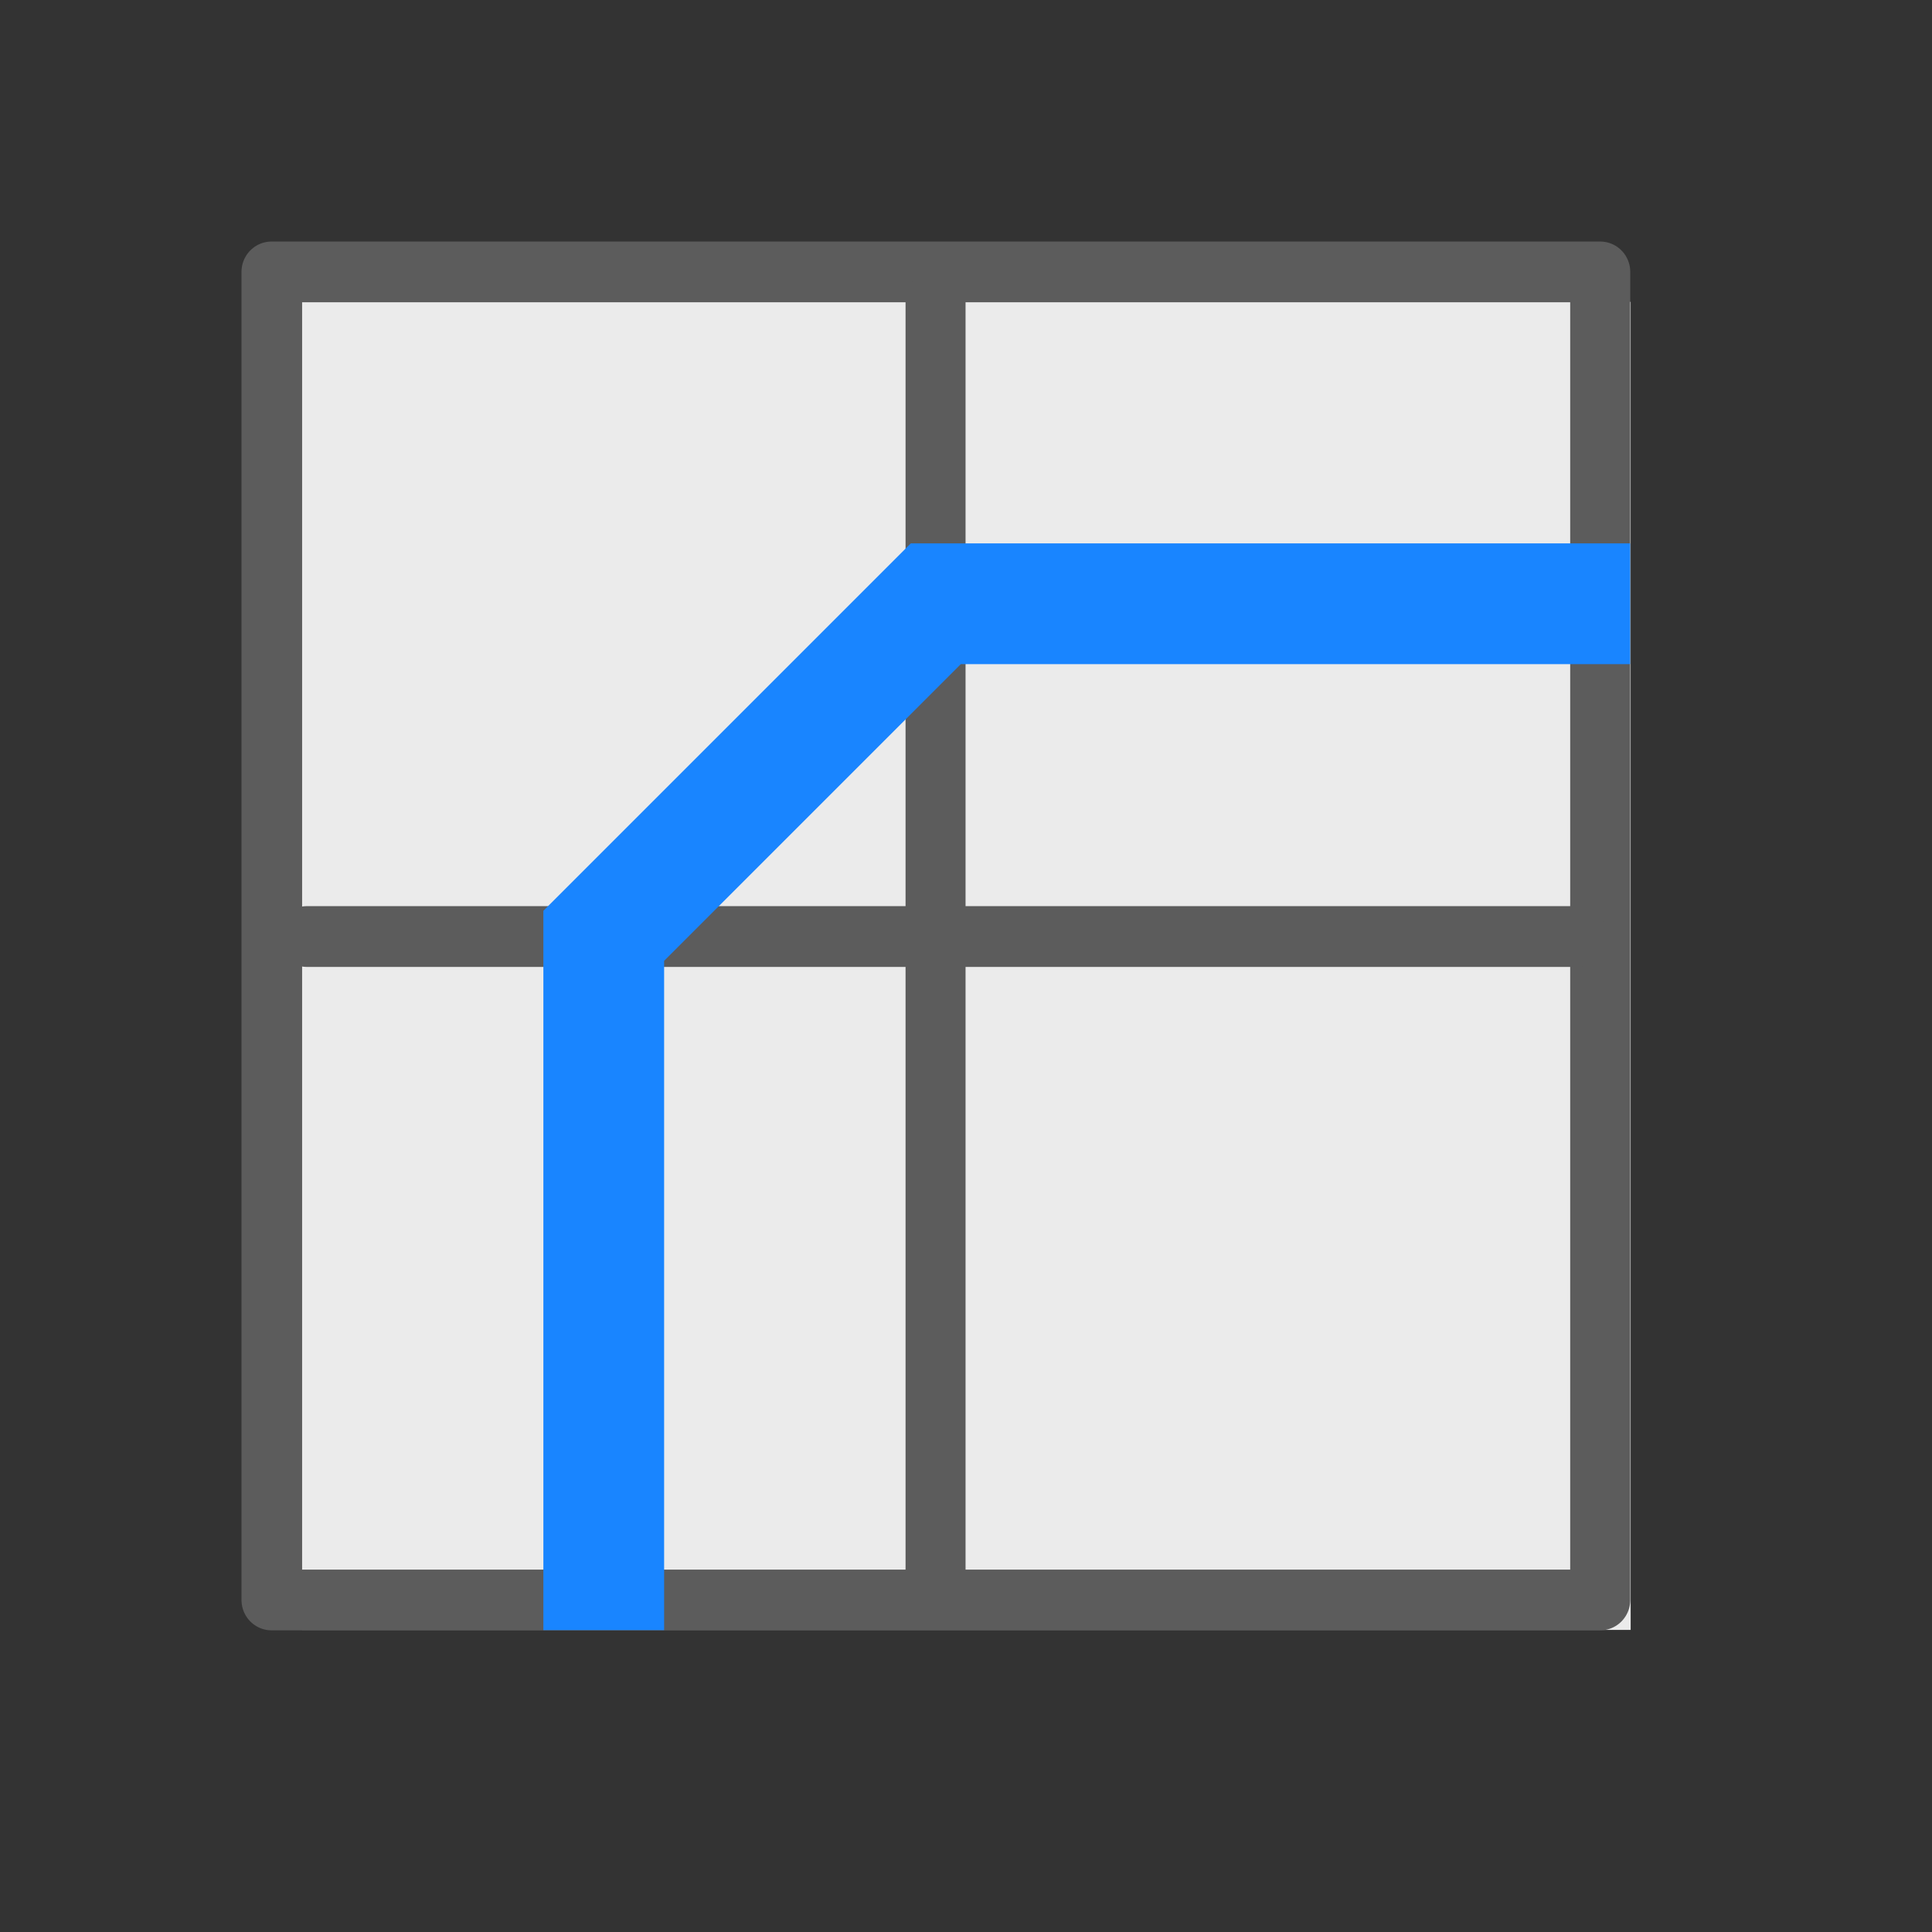 <?xml version="1.0" encoding="UTF-8" standalone="no"?>
<svg
   xmlns:dc="http://purl.org/dc/elements/1.1/"
   xmlns:cc="http://creativecommons.org/ns#"
   xmlns:rdf="http://www.w3.org/1999/02/22-rdf-syntax-ns#"
   xmlns:svg="http://www.w3.org/2000/svg"
   xmlns="http://www.w3.org/2000/svg"
   xmlns:sodipodi="http://sodipodi.sourceforge.net/DTD/sodipodi-0.dtd"
   xmlns:inkscape="http://www.inkscape.org/namespaces/inkscape"
   inkscape:version="1.0 (4035a4fb49, 2020-05-01)"
   sodipodi:docname="Connect_24.svg"
   id="svg2378"
   style="fill-rule:evenodd;clip-rule:evenodd;stroke-miterlimit:1.5;"
   xml:space="preserve"
   version="1.1"
   viewBox="0 0 32 32"
   height="100%"
   width="100%"><rect x="0" y="0" width="32" height="32" fill="#333333" stroke="none"/><defs
   id="defs2382" /><sodipodi:namedview
   inkscape:current-layer="svg2378"
   inkscape:window-maximized="1"
   inkscape:window-y="-8"
   inkscape:window-x="-8"
   inkscape:cy="18.639175"
   inkscape:cx="19.805148"
   inkscape:zoom="30.3125"
   showgrid="true"
   id="namedview2380"
   inkscape:window-height="1137"
   inkscape:window-width="1920"
   inkscape:pageshadow="2"
   inkscape:pageopacity="0"
   guidetolerance="10"
   gridtolerance="10"
   objecttolerance="10"
   borderopacity="1"
   bordercolor="#666666"
   pagecolor="#ffffff"><inkscape:grid
     id="grid2947"
     type="xygrid" /></sodipodi:namedview>
    
<g
   id="g1005"
   transform="matrix(0.986,0,0,0.997,0.584,-0.456)"
   style="clip-rule:evenodd;fill-rule:evenodd;stroke-linejoin:round;stroke-miterlimit:1.5"><rect
     id="rect1003"
     style="fill:#ebebeb"
     height="22.063"
     width="22.32"
     y="5.472"
     x="4.48" /></g><g
   style="clip-rule:evenodd;fill-rule:evenodd;stroke-width:1.009;stroke-linejoin:round;stroke-miterlimit:1.5;stroke-dasharray:none"
   id="g1021"
   transform="matrix(0.986,0,0,0.997,0.08,-0.952)"><rect
     id="rect1019"
     style="fill:none;stroke:#5c5c5c;stroke-width:1.009;stroke-linejoin:miter;stroke-miterlimit:1.5;stroke-dasharray:none"
     height="22.063"
     width="22.32"
     y="5.472"
     x="4.48" /></g><g
   style="clip-rule:evenodd;fill-rule:evenodd;stroke-width:1.055;stroke-linejoin:round;stroke-miterlimit:1.5;stroke-dasharray:none"
   id="g1025"
   transform="matrix(0.943,0,0,0.954,0.858,-0.232)"><path
     id="path1023"
     style="fill:none;stroke:#5c5c5c;stroke-width:1.055;stroke-linecap:round;stroke-miterlimit:1.5;stroke-dasharray:none"
     d="M 4.48,16.503 H 26.801" /></g><g
   style="clip-rule:evenodd;fill-rule:evenodd;stroke-width:1.055;stroke-linejoin:round;stroke-miterlimit:1.5;stroke-dasharray:none"
   id="g1029"
   transform="matrix(0.942,0,0,0.953,0.762,-0.229)"><path
     id="path1027"
     style="fill:none;stroke:#5c5c5c;stroke-width:1.055;stroke-linecap:round;stroke-miterlimit:1.5;stroke-dasharray:none"
     d="M 15.641,5.472 V 27.535" /></g><path
   sodipodi:nodetypes="cccc"
   id="path3000"
   d="M 10,27 V 15.5 L 15.5,10 H 27"
   style="fill:none;stroke:#1985ff;stroke-width:2;stroke-linecap:butt;stroke-linejoin:miter;stroke-miterlimit:1.5;stroke-dasharray:none;stroke-opacity:1" /></svg>
